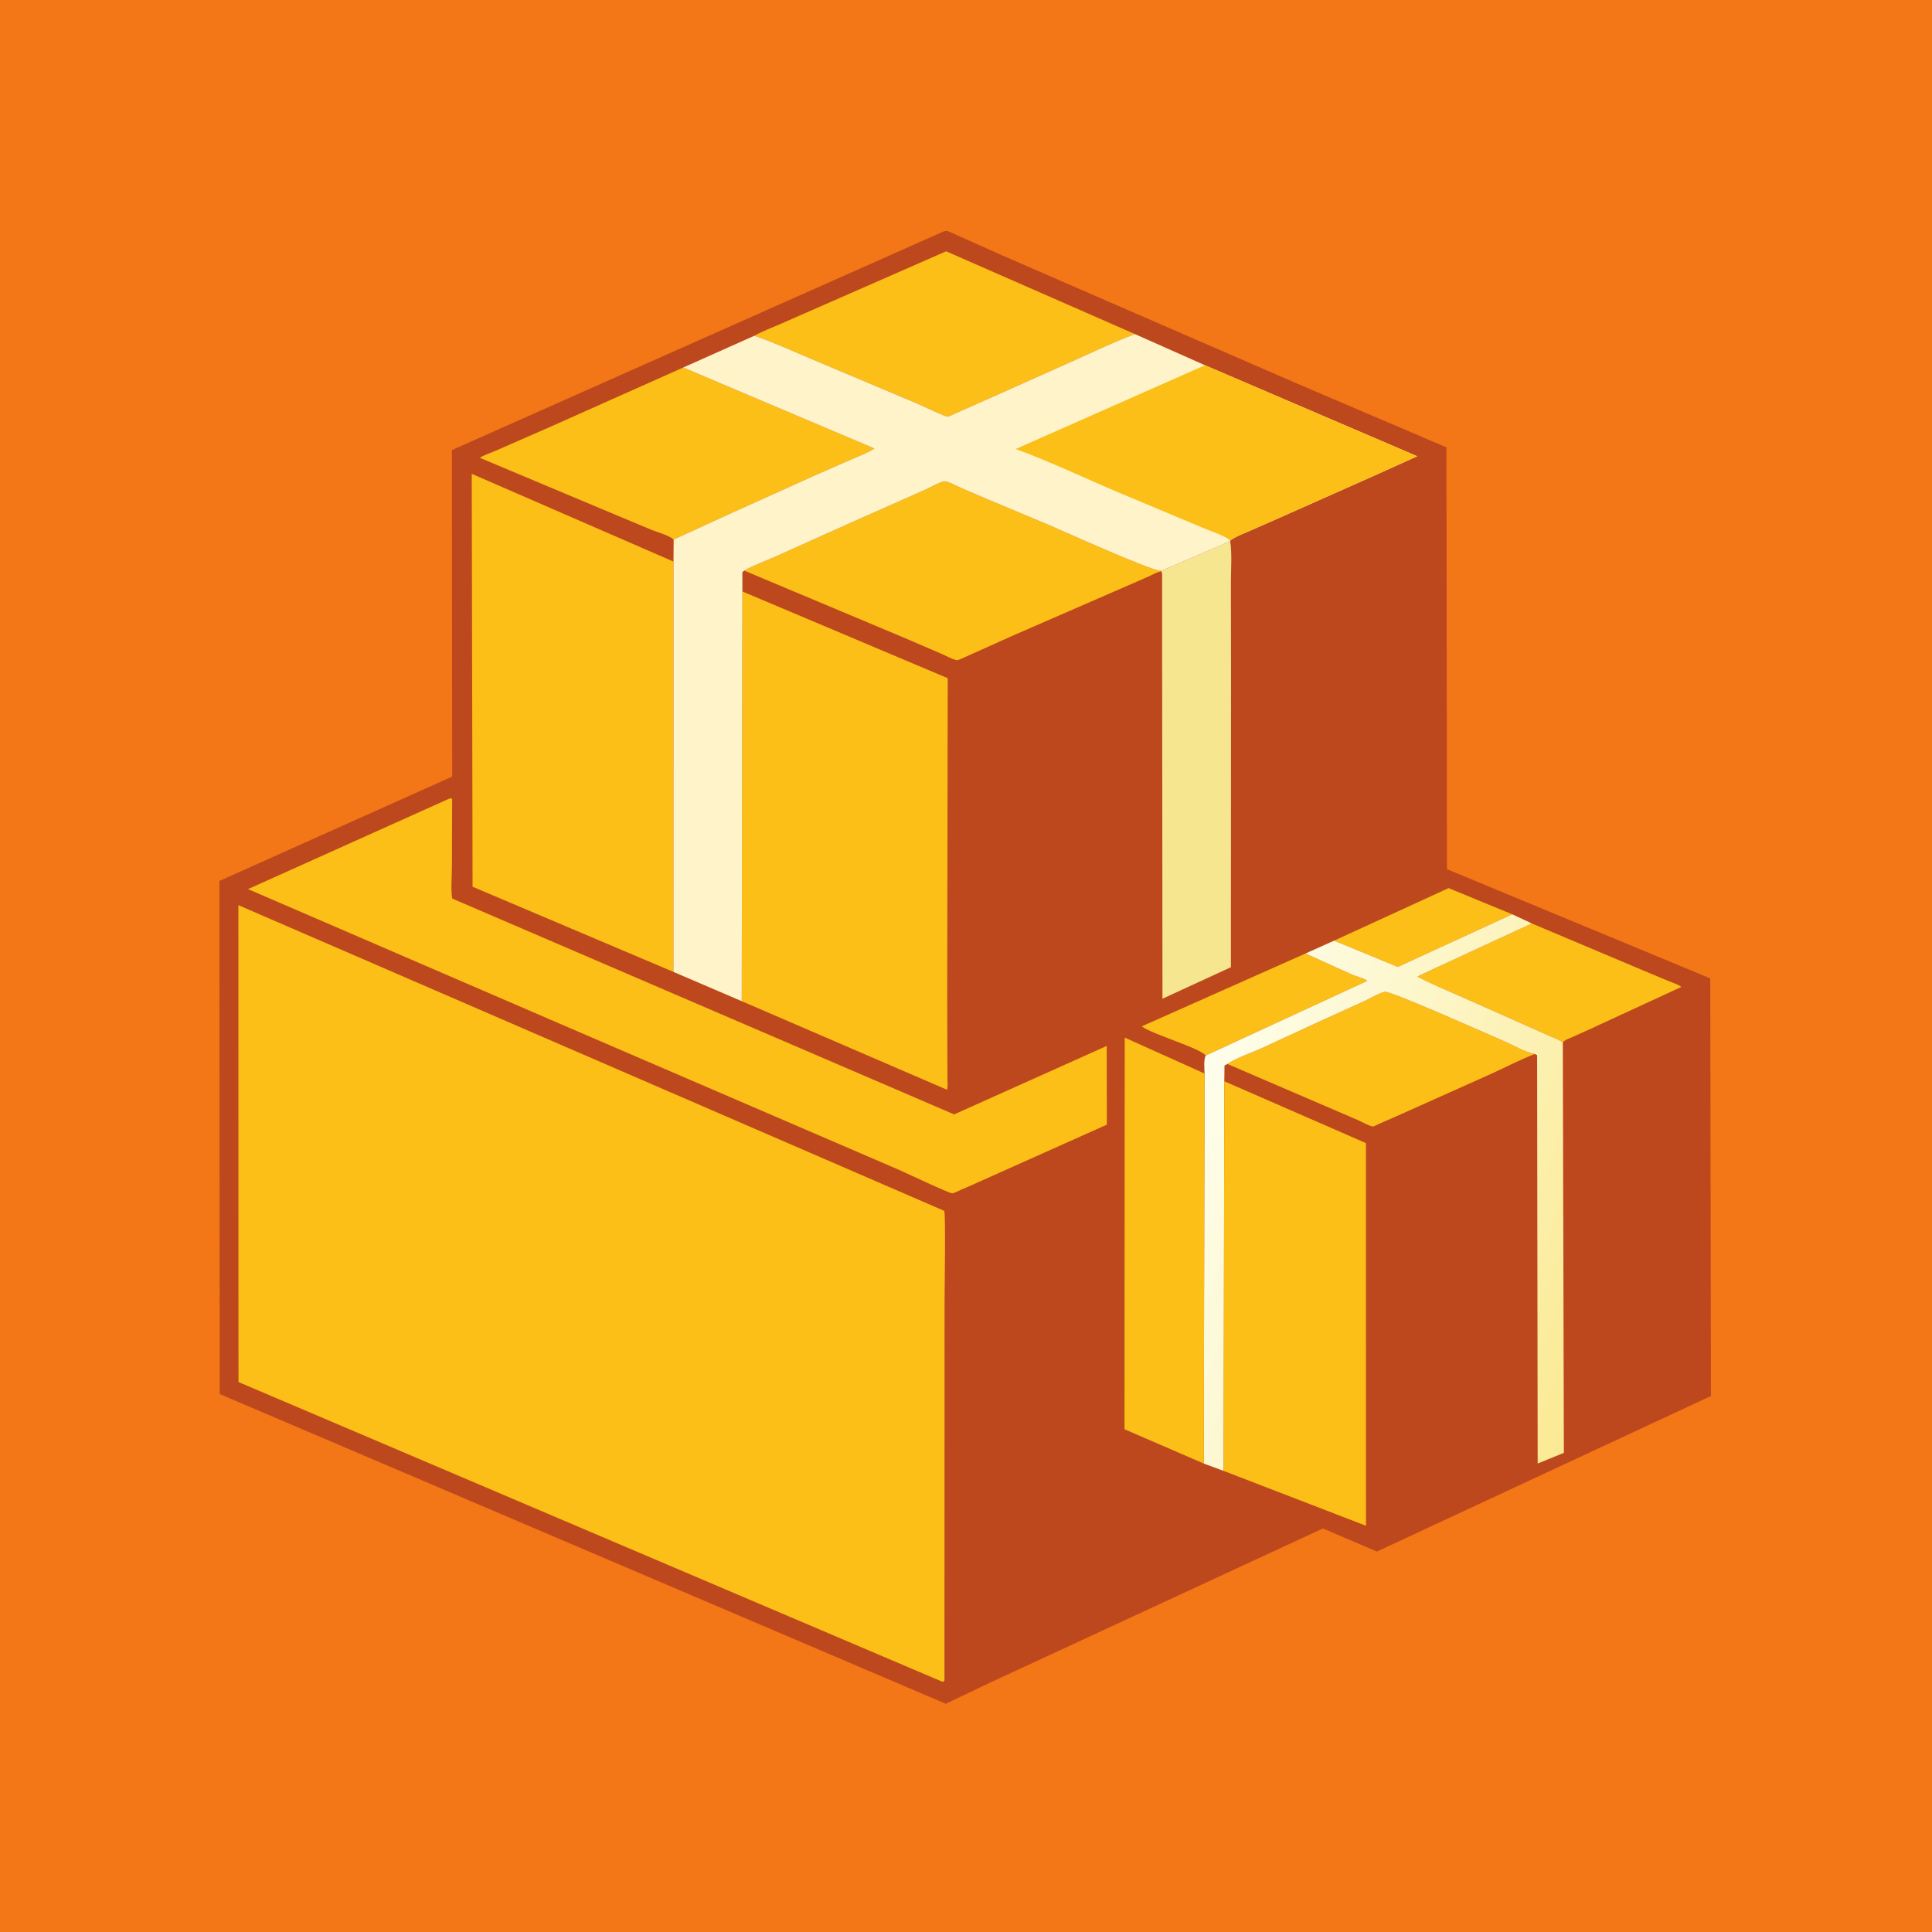 <?xml version="1.0" encoding="utf-8" ?>
<svg xmlns="http://www.w3.org/2000/svg" xmlns:xlink="http://www.w3.org/1999/xlink" width="1024" height="1024">
	<path fill="#F37717" d="M-0 -0L1024 0L1024 1024L-0 1024L0 -0Z"/>
	<path fill="#BE481D" d="M499.932 122.75C501.003 122.433 501.692 122.206 502.784 122.643L530.824 135.188L586.803 159.556L688 203.516L766.644 237.109L766.932 460.678L906.469 518.554L906.837 739.911L729.791 822.36L701.162 810.118L524.843 891.8L501.29 903.038L116.429 738.86L116.276 466.918L239.667 411.598L239.514 238.526L499.932 122.75Z"/>
	<path fill="#FBBF17" d="M707.108 498.562L767.776 470.724L801.508 484.598L740.866 512.493L707.108 498.562Z"/>
	<path fill="#FBBF17" d="M691.969 505.362L716.749 516.615C718.209 517.217 723.978 518.86 724.679 519.887L639.032 559.479C636.533 555.662 610.915 548.281 605.137 543.996L691.969 505.362Z"/>
	<path fill="#FBBF17" d="M811.91 489.454L868.548 513.36L884.535 520.051C886.496 520.875 889.593 521.732 891.124 523.095L843.326 545.169L833.13 549.791C831.51 550.5 829.343 551.104 828.315 552.548C826.924 551.311 824.447 550.475 822.724 549.704L811.09 544.538L774.747 528.379C766.905 524.909 758.802 521.639 751.241 517.601C751.444 517.308 805.946 492.298 811.91 489.454Z"/>
	<path fill="#FBBF17" d="M650.542 563.933L651.243 563.443C656.517 560.266 663.276 557.991 668.962 555.46L697.399 542.298L723.547 530.404C726.481 529.057 731.038 526.212 734.128 525.693C737.193 525.177 790.118 548.791 797.619 552.039C802.31 554.07 807.974 557.472 812.828 558.51L813.494 558.641L813.04 558.813C805.294 561.807 797.779 565.798 790.204 569.216L738.915 592.184L730.342 595.923C729.837 596.141 728.238 597.044 727.736 597.047C726.092 597.055 721.368 594.393 719.687 593.659L650.542 563.933Z"/>
	<path fill="#F7E690" d="M615.525 302.553L652.036 286.868C653.084 293.754 652.398 301.655 652.415 308.644L652.475 354.764L652.418 512.627L616.134 529.337L615.976 358.56L615.957 317.5L615.965 307.36C615.962 305.936 616.216 304.077 615.548 302.805L615.525 302.553Z"/>
	<defs>
		<linearGradient id="gradient_0" gradientUnits="userSpaceOnUse" x1="858.639" y1="677.804" x2="626.286" y2="598.03">
			<stop offset="0" stop-color="#FBEA94"/>
			<stop offset="1" stop-color="#FEFEEC"/>
		</linearGradient>
	</defs>
	<path fill="url(#gradient_0)" d="M707.108 498.562L740.866 512.493L801.508 484.598L811.91 489.454C805.946 492.298 751.444 517.308 751.241 517.601C758.802 521.639 766.905 524.909 774.747 528.379L811.09 544.538L822.724 549.704C824.447 550.475 826.924 551.311 828.315 552.548L828.878 770.042L815.004 775.693L814.708 559.268L813.494 558.641L812.828 558.51C807.974 557.472 802.31 554.07 797.619 552.039C790.118 548.791 737.193 525.177 734.128 525.693C731.038 526.212 726.481 529.057 723.547 530.404L697.399 542.298L668.962 555.46C663.276 557.991 656.517 560.266 651.243 563.443L650.542 563.933L649.017 564.75L648.914 573.099L648.562 779.607L638.026 775.716L638.429 569C638.417 566.311 637.895 561.829 639.032 559.479L724.679 519.887C723.978 518.86 718.209 517.217 716.749 516.615L691.969 505.362L707.108 498.562Z"/>
	<path fill="#FBBF17" d="M638.026 775.716L596.002 757.524L596.124 549.958L638.429 569L638.026 775.716Z"/>
	<path fill="#FBBF17" d="M399.848 177.942C403.941 175.62 408.672 173.895 413 172.003L436.39 161.742L501.475 133.194L601.549 177.077C590.946 180.959 580.572 186.007 570.264 190.619L528 209.523L506.152 219.212C505.193 219.592 503.096 220.765 502.184 220.841C501.163 220.925 488.217 214.789 486.097 213.886L430.96 190.626C420.683 186.326 410.379 181.545 399.848 177.942Z"/>
	<path fill="#FBBF17" d="M357.052 285.968C354.353 283.637 348.923 282.292 345.497 280.899L325.057 272.359L254.427 242.694C254.918 241.795 261.15 239.589 262.5 239.001L293.231 225.532L362.125 194.791L463.519 237.733C459.895 239.954 455.707 241.553 451.813 243.253L432.902 251.506L386.836 272.302L357.052 285.968Z"/>
	<path fill="#FBBF17" d="M394.438 302.425C399.652 299.495 405.75 297.393 411.233 294.901L453.994 275.696L490.223 259.636C493.225 258.324 497.462 255.731 500.518 255.083C500.745 255.035 501.571 255.218 501.679 255.248C504.181 255.947 506.86 257.495 509.259 258.559L522.541 264.266L555.105 277.901C564.138 281.769 610.934 302.967 615.525 302.553L615.548 302.805C613.224 303.089 610.65 304.718 608.5 305.668L594 311.998L536.704 336.946L509.074 349.353C508.53 349.566 507.543 349.994 506.924 349.858C504.412 349.307 501.33 347.538 498.945 346.521L479.841 338.283L394.438 302.425Z"/>
	<path fill="#FBBF17" d="M648.914 573.099L723.982 605.872L724.004 808.681L648.562 779.607L648.914 573.099Z"/>
	<path fill="#FBBF17" d="M238.21 423.25L239.034 423.077L239.654 423.5L239.526 459.647C239.515 464.864 238.843 471.158 239.688 476.252L505.705 590.66L586.566 554.378L586.656 596.088L512.628 629.208L509.685 630.44C508.338 630.999 506.083 632.28 504.709 632.462C503.314 632.647 480.291 621.676 476.039 619.848L296.917 542.68L131.462 471.241L238.21 423.25Z"/>
	<path fill="#FBBF17" d="M356.946 515.132L251.042 470.225L250.473 470.054L250.036 251.143L356.978 297.656L356.946 515.132Z"/>
	<path fill="#FBBF17" d="M393.489 313.504L502.315 359.455L502.03 525.489L502.127 562.313L502.174 572.309C502.183 573.998 502.427 575.972 501.959 577.597L393.143 530.649L393.489 313.504Z"/>
	<path fill="#FEF3C9" d="M601.549 177.077L638.669 193.59L751.169 241.825L727.5 252.496L677.328 274.807L661.362 281.829C658.211 283.213 654.819 284.397 652.054 286.492L652.036 286.868L615.525 302.553C610.934 302.967 564.138 281.769 555.105 277.901L522.541 264.266L509.259 258.559C506.86 257.495 504.181 255.947 501.679 255.248C501.571 255.218 500.745 255.035 500.518 255.083C497.462 255.731 493.225 258.324 490.223 259.636L453.994 275.696L411.233 294.901C405.75 297.393 399.652 299.495 394.438 302.425L393.47 303.264L393.489 313.504L393.143 530.649L356.946 515.132L356.978 297.656L357.052 285.968L386.836 272.302L432.902 251.506L451.813 243.253C455.707 241.553 459.895 239.954 463.519 237.733L362.125 194.791L399.848 177.942C410.379 181.545 420.683 186.326 430.96 190.626L486.097 213.886C488.217 214.789 501.163 220.925 502.184 220.841C503.096 220.765 505.193 219.592 506.152 219.212L528 209.523L570.264 190.619C580.572 186.007 590.946 180.959 601.549 177.077Z"/>
	<path fill="#FBBF17" d="M638.669 193.59L751.169 241.825L727.5 252.496L677.328 274.807L661.362 281.829C658.211 283.213 654.819 284.397 652.054 286.492C648.944 283.757 642.135 281.723 638.138 279.993L593.605 261.338C575.25 253.596 557.045 244.792 538.325 237.991L638.669 193.59Z"/>
	<path fill="#FBBF17" d="M126.347 479.75L500.472 641.786C501.286 642.972 500.644 685.633 500.639 690.496L500.58 890.75L499.708 891.462L126.399 732.502L126.347 479.75Z"/>
</svg>
